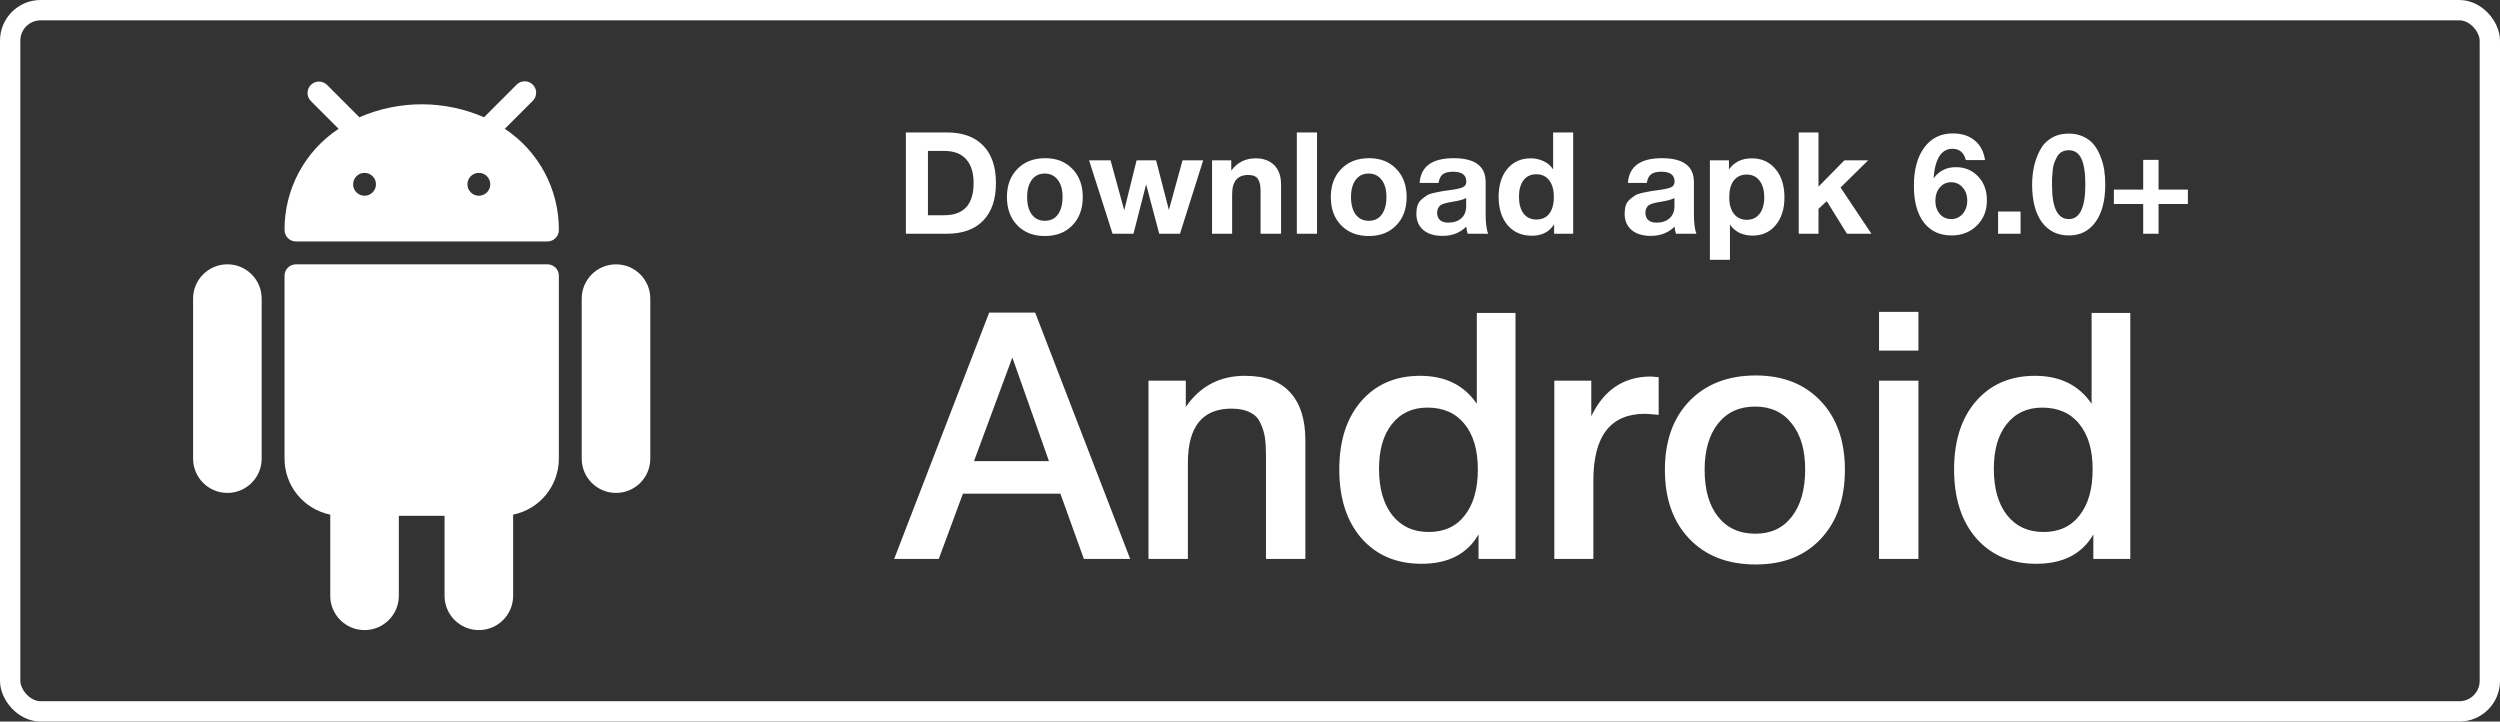 <svg width="246" height="71" viewBox="0 0 246 71" fill="none" xmlns="http://www.w3.org/2000/svg">
<rect x="0" y="0" width="246" height="71" fill="#333333" stroke="none"/>
<rect x="1" y="1" width="244" height="69" rx="3" stroke="white" stroke-width="2"/>
<path d="M89.139 23V13.032H93.171C94.721 13.032 95.91 13.461 96.741 14.32C97.581 15.179 98.001 16.411 98.001 18.016C98.001 19.621 97.581 20.853 96.741 21.712C95.91 22.571 94.721 23 93.171 23H89.139ZM91.309 21.18H92.905C94.837 21.18 95.803 20.125 95.803 18.016C95.803 16.999 95.561 16.219 95.075 15.678C94.599 15.127 93.876 14.852 92.905 14.852H91.309V21.18ZM102.848 15.566C103.959 15.566 104.85 15.916 105.522 16.616C106.203 17.316 106.544 18.24 106.544 19.388C106.544 20.545 106.203 21.474 105.522 22.174C104.85 22.874 103.949 23.224 102.82 23.224C101.691 23.224 100.785 22.874 100.104 22.174C99.423 21.474 99.082 20.545 99.082 19.388C99.082 18.24 99.427 17.316 100.118 16.616C100.809 15.916 101.719 15.566 102.848 15.566ZM102.792 17.078C102.26 17.078 101.84 17.283 101.532 17.694C101.224 18.105 101.07 18.669 101.07 19.388C101.07 20.125 101.224 20.699 101.532 21.11C101.84 21.521 102.269 21.726 102.82 21.726C103.371 21.726 103.795 21.521 104.094 21.11C104.402 20.69 104.556 20.111 104.556 19.374C104.556 18.655 104.397 18.095 104.08 17.694C103.772 17.283 103.343 17.078 102.792 17.078ZM107.165 15.776H109.279L110.623 20.69L111.841 15.776H113.759L115.019 20.662L116.363 15.776H118.393L116.111 23H114.067L112.779 18.142L111.533 23H109.475L107.165 15.776ZM126.057 23H124.041V18.786C124.041 18.273 123.957 17.885 123.789 17.624C123.621 17.353 123.294 17.218 122.809 17.218C121.764 17.218 121.241 17.853 121.241 19.122V23H119.267V15.776H121.157V16.784C121.754 15.981 122.552 15.58 123.551 15.58C124.326 15.58 124.937 15.804 125.385 16.252C125.833 16.7 126.057 17.339 126.057 18.17V23ZM129.596 13.032V23H127.608V13.032H129.596ZM134.717 15.566C135.828 15.566 136.719 15.916 137.391 16.616C138.073 17.316 138.413 18.24 138.413 19.388C138.413 20.545 138.073 21.474 137.391 22.174C136.719 22.874 135.819 23.224 134.689 23.224C133.56 23.224 132.655 22.874 131.973 22.174C131.292 21.474 130.951 20.545 130.951 19.388C130.951 18.24 131.297 17.316 131.987 16.616C132.678 15.916 133.588 15.566 134.717 15.566ZM134.661 17.078C134.129 17.078 133.709 17.283 133.401 17.694C133.093 18.105 132.939 18.669 132.939 19.388C132.939 20.125 133.093 20.699 133.401 21.11C133.709 21.521 134.139 21.726 134.689 21.726C135.24 21.726 135.665 21.521 135.963 21.11C136.271 20.69 136.425 20.111 136.425 19.374C136.425 18.655 136.267 18.095 135.949 17.694C135.641 17.283 135.212 17.078 134.661 17.078ZM146.44 23H144.424C144.359 22.813 144.312 22.58 144.284 22.3C143.677 22.907 142.898 23.21 141.946 23.21C141.143 23.21 140.513 23.019 140.056 22.636C139.599 22.244 139.37 21.707 139.37 21.026C139.37 20.718 139.407 20.447 139.482 20.214C139.566 19.981 139.697 19.785 139.874 19.626C140.061 19.467 140.233 19.337 140.392 19.234C140.56 19.131 140.789 19.047 141.078 18.982C141.367 18.917 141.601 18.87 141.778 18.842C141.955 18.805 142.203 18.767 142.52 18.73C143.22 18.637 143.687 18.539 143.92 18.436C144.163 18.333 144.284 18.142 144.284 17.862C144.284 17.218 143.85 16.896 142.982 16.896C142.525 16.896 142.189 16.98 141.974 17.148C141.759 17.307 141.619 17.591 141.554 18.002H139.692C139.804 16.378 140.919 15.566 143.038 15.566C145.138 15.566 146.188 16.35 146.188 17.918V21.04C146.188 21.955 146.272 22.608 146.44 23ZM144.27 19.486C144.037 19.626 143.57 19.752 142.87 19.864C142.282 19.957 141.899 20.074 141.722 20.214C141.517 20.382 141.414 20.625 141.414 20.942C141.414 21.241 141.507 21.479 141.694 21.656C141.89 21.824 142.161 21.908 142.506 21.908C143.038 21.908 143.463 21.768 143.78 21.488C144.107 21.199 144.27 20.802 144.27 20.298V19.486ZM154.801 23H152.925V22.076C152.449 22.823 151.721 23.196 150.741 23.196C149.742 23.196 148.944 22.851 148.347 22.16C147.759 21.46 147.465 20.527 147.465 19.36C147.465 18.221 147.75 17.307 148.319 16.616C148.898 15.925 149.668 15.58 150.629 15.58C151.077 15.58 151.497 15.673 151.889 15.86C152.29 16.047 152.603 16.317 152.827 16.672V13.032H154.801V23ZM152.897 19.374C152.897 18.674 152.743 18.128 152.435 17.736C152.136 17.344 151.716 17.148 151.175 17.148C150.634 17.148 150.214 17.344 149.915 17.736C149.616 18.128 149.467 18.669 149.467 19.36C149.467 20.06 149.616 20.611 149.915 21.012C150.223 21.404 150.643 21.6 151.175 21.6C151.726 21.6 152.15 21.409 152.449 21.026C152.748 20.634 152.897 20.083 152.897 19.374ZM166.934 23H164.918C164.853 22.813 164.806 22.58 164.778 22.3C164.171 22.907 163.392 23.21 162.44 23.21C161.637 23.21 161.007 23.019 160.55 22.636C160.093 22.244 159.864 21.707 159.864 21.026C159.864 20.718 159.901 20.447 159.976 20.214C160.06 19.981 160.191 19.785 160.368 19.626C160.555 19.467 160.727 19.337 160.886 19.234C161.054 19.131 161.283 19.047 161.572 18.982C161.861 18.917 162.095 18.87 162.272 18.842C162.449 18.805 162.697 18.767 163.014 18.73C163.714 18.637 164.181 18.539 164.414 18.436C164.657 18.333 164.778 18.142 164.778 17.862C164.778 17.218 164.344 16.896 163.476 16.896C163.019 16.896 162.683 16.98 162.468 17.148C162.253 17.307 162.113 17.591 162.048 18.002H160.186C160.298 16.378 161.413 15.566 163.532 15.566C165.632 15.566 166.682 16.35 166.682 17.918V21.04C166.682 21.955 166.766 22.608 166.934 23ZM164.764 19.486C164.531 19.626 164.064 19.752 163.364 19.864C162.776 19.957 162.393 20.074 162.216 20.214C162.011 20.382 161.908 20.625 161.908 20.942C161.908 21.241 162.001 21.479 162.188 21.656C162.384 21.824 162.655 21.908 163 21.908C163.532 21.908 163.957 21.768 164.274 21.488C164.601 21.199 164.764 20.802 164.764 20.298V19.486ZM170.129 15.776V16.672C170.652 15.944 171.398 15.58 172.369 15.58C173.34 15.58 174.119 15.93 174.707 16.63C175.295 17.33 175.589 18.263 175.589 19.43C175.589 20.559 175.3 21.469 174.721 22.16C174.152 22.841 173.396 23.182 172.453 23.182C171.482 23.182 170.74 22.823 170.227 22.104V25.562H168.253V15.776H170.129ZM171.879 17.176C171.338 17.176 170.913 17.372 170.605 17.764C170.306 18.156 170.157 18.702 170.157 19.402C170.157 20.102 170.311 20.648 170.619 21.04C170.927 21.432 171.352 21.628 171.893 21.628C172.425 21.628 172.84 21.432 173.139 21.04C173.447 20.648 173.601 20.111 173.601 19.43C173.601 18.73 173.447 18.179 173.139 17.778C172.831 17.377 172.411 17.176 171.879 17.176ZM183.826 15.776L181.11 18.45L184.148 23H181.74L179.752 19.794L178.94 20.55V23H176.994V13.032H178.94V18.366L181.488 15.776H183.826ZM195.327 15.748H193.437C193.251 15.011 192.812 14.642 192.121 14.642C191.029 14.642 190.409 15.613 190.259 17.554C190.801 16.817 191.529 16.448 192.443 16.448C193.339 16.448 194.072 16.751 194.641 17.358C195.22 17.965 195.509 18.739 195.509 19.682C195.519 20.699 195.192 21.535 194.529 22.188C193.876 22.841 193.041 23.168 192.023 23.168C190.866 23.168 189.961 22.743 189.307 21.894C188.654 21.035 188.327 19.841 188.327 18.31C188.327 16.695 188.668 15.431 189.349 14.516C190.031 13.592 190.964 13.13 192.149 13.13C193.036 13.13 193.755 13.359 194.305 13.816C194.865 14.273 195.206 14.917 195.327 15.748ZM191.981 17.932C191.533 17.932 191.165 18.105 190.875 18.45C190.586 18.795 190.441 19.229 190.441 19.752C190.441 20.284 190.586 20.718 190.875 21.054C191.165 21.39 191.538 21.558 191.995 21.558C192.453 21.558 192.831 21.385 193.129 21.04C193.428 20.695 193.577 20.261 193.577 19.738C193.577 19.215 193.428 18.786 193.129 18.45C192.831 18.105 192.448 17.932 191.981 17.932ZM198.823 20.816V23H196.611V20.816H198.823ZM203.573 13.144C204.114 13.144 204.595 13.247 205.015 13.452C205.444 13.657 205.79 13.923 206.051 14.25C206.312 14.577 206.527 14.964 206.695 15.412C206.872 15.86 206.994 16.308 207.059 16.756C207.124 17.204 207.157 17.675 207.157 18.17C207.157 19.729 206.84 20.951 206.205 21.838C205.57 22.725 204.698 23.168 203.587 23.168C202.448 23.168 201.557 22.729 200.913 21.852C200.278 20.965 199.961 19.738 199.961 18.17C199.961 17.545 200.022 16.957 200.143 16.406C200.264 15.846 200.456 15.314 200.717 14.81C200.978 14.297 201.352 13.891 201.837 13.592C202.332 13.293 202.91 13.144 203.573 13.144ZM203.559 14.782C203.298 14.782 203.069 14.838 202.873 14.95C202.677 15.062 202.518 15.23 202.397 15.454C202.285 15.669 202.192 15.879 202.117 16.084C202.052 16.28 202.005 16.541 201.977 16.868C201.949 17.185 201.93 17.428 201.921 17.596C201.921 17.764 201.921 17.988 201.921 18.268C201.921 20.461 202.472 21.558 203.573 21.558C204.656 21.558 205.197 20.429 205.197 18.17C205.197 17.003 205.066 16.149 204.805 15.608C204.544 15.057 204.128 14.782 203.559 14.782ZM210.89 23V20.074H208.006V18.66H210.89V15.734H212.402V18.66H215.286V20.074H212.402V23H210.89Z" fill="white"/>
<path d="M101.859 30.758L111.209 55H106.653L104.341 48.574H94.753L92.373 55H87.987L97.337 30.758H101.859ZM103.219 45.378L99.615 35.178L95.841 45.378H103.219ZM116.683 37.456V40.04C118.088 38 120.026 36.98 122.497 36.98C124.491 36.98 125.976 37.524 126.951 38.612C127.948 39.7 128.447 41.264 128.447 43.304V55H124.571V44.8C124.571 44.097 124.537 43.519 124.469 43.066C124.401 42.59 124.253 42.114 124.027 41.638C123.823 41.162 123.483 40.811 123.007 40.584C122.531 40.335 121.919 40.21 121.171 40.21C118.315 40.21 116.887 41.989 116.887 45.548V55H113.011V37.456H116.683ZM149.126 30.792V55H145.488V52.586C144.377 54.513 142.507 55.476 139.878 55.476C137.407 55.476 135.435 54.637 133.962 52.96C132.511 51.283 131.786 49.027 131.786 46.194C131.786 43.383 132.5 41.151 133.928 39.496C135.379 37.819 137.317 36.98 139.742 36.98C142.213 36.98 144.071 37.898 145.318 39.734V30.792H149.126ZM140.456 40.108C138.983 40.108 137.815 40.652 136.954 41.74C136.115 42.805 135.696 44.267 135.696 46.126C135.696 48.053 136.127 49.571 136.988 50.682C137.872 51.793 139.073 52.348 140.592 52.348C142.111 52.348 143.289 51.804 144.128 50.716C144.989 49.628 145.42 48.121 145.42 46.194C145.42 44.267 144.978 42.771 144.094 41.706C143.233 40.641 142.02 40.108 140.456 40.108ZM163.213 37.116V40.822C162.533 40.754 162.08 40.72 161.853 40.72C158.476 40.72 156.787 42.907 156.787 47.282V55H152.945V37.456H156.583V40.958C157.83 38.351 159.79 37.048 162.465 37.048L163.213 37.116ZM172.767 36.946C175.441 36.946 177.572 37.785 179.159 39.462C180.745 41.139 181.539 43.395 181.539 46.228C181.539 49.084 180.745 51.351 179.159 53.028C177.595 54.705 175.464 55.544 172.767 55.544C170.024 55.544 167.848 54.705 166.239 53.028C164.629 51.351 163.825 49.084 163.825 46.228C163.825 43.395 164.629 41.139 166.239 39.462C167.871 37.785 170.047 36.946 172.767 36.946ZM176.303 41.672C175.441 40.561 174.24 40.006 172.699 40.006C171.157 40.006 169.945 40.561 169.061 41.672C168.177 42.783 167.735 44.301 167.735 46.228C167.735 48.2 168.177 49.741 169.061 50.852C169.945 51.963 171.169 52.518 172.733 52.518C174.251 52.518 175.441 51.963 176.303 50.852C177.187 49.719 177.629 48.166 177.629 46.194C177.629 44.267 177.187 42.76 176.303 41.672ZM188.773 30.69V34.498H184.897V30.69H188.773ZM188.773 37.456V55H184.897V37.456H188.773ZM209.622 30.792V55H205.984V52.586C204.873 54.513 203.003 55.476 200.374 55.476C197.903 55.476 195.931 54.637 194.458 52.96C193.007 51.283 192.282 49.027 192.282 46.194C192.282 43.383 192.996 41.151 194.424 39.496C195.875 37.819 197.813 36.98 200.238 36.98C202.709 36.98 204.567 37.898 205.814 39.734V30.792H209.622ZM200.952 40.108C199.479 40.108 198.311 40.652 197.45 41.74C196.611 42.805 196.192 44.267 196.192 46.126C196.192 48.053 196.623 49.571 197.484 50.682C198.368 51.793 199.569 52.348 201.088 52.348C202.607 52.348 203.785 51.804 204.624 50.716C205.485 49.628 205.916 48.121 205.916 46.194C205.916 44.267 205.474 42.771 204.59 41.706C203.729 40.641 202.516 40.108 200.952 40.108Z" fill="white"/>
<path d="M22.374 26.009C20.511 26.009 19 27.519 19 29.383V45.129C19 46.992 20.511 48.503 22.374 48.503C24.238 48.503 25.748 46.992 25.748 45.129V29.383C25.748 27.519 24.238 26.009 22.374 26.009Z" fill="white"/>
<path d="M60.615 26.009C58.752 26.009 57.241 27.519 57.241 29.383V45.129C57.241 46.992 58.752 48.503 60.615 48.503C62.479 48.503 63.989 46.992 63.989 45.129V29.383C63.989 27.519 62.479 26.009 60.615 26.009Z" fill="white"/>
<path d="M53.867 26.009H29.123C28.501 26.009 27.998 26.512 27.998 27.133V45.129C27.997 47.802 29.878 50.106 32.497 50.64V58.626C32.497 60.489 34.008 62 35.871 62C37.734 62 39.245 60.489 39.245 58.626V50.753H43.744V58.626C43.744 60.489 45.255 62 47.118 62C48.982 62 50.493 60.489 50.493 58.626V50.64C53.111 50.106 54.992 47.802 54.992 45.129V27.133C54.992 26.512 54.488 26.009 53.867 26.009Z" fill="white"/>
<path fill-rule="evenodd" clip-rule="evenodd" d="M49.672 12.674L52.414 9.934C52.86 9.502 52.873 8.79 52.441 8.343C52.01 7.897 51.298 7.884 50.851 8.316C50.841 8.325 50.832 8.334 50.823 8.343L47.629 11.538C43.717 9.838 39.275 9.838 35.363 11.538L32.168 8.341C31.722 7.91 31.009 7.922 30.578 8.369C30.157 8.805 30.157 9.496 30.578 9.931L33.318 12.674C29.978 14.884 27.977 18.629 27.998 22.634C27.998 23.255 28.501 23.759 29.123 23.759H53.867C54.488 23.759 54.992 23.255 54.992 22.634C55.012 18.629 53.012 14.884 49.672 12.674ZM35.871 19.26C36.492 19.26 36.996 18.756 36.996 18.135C36.996 17.514 36.492 17.011 35.871 17.011C35.25 17.011 34.746 17.514 34.746 18.135C34.746 18.756 35.25 19.26 35.871 19.26ZM48.243 18.135C48.243 18.756 47.74 19.26 47.118 19.26C46.497 19.26 45.994 18.756 45.994 18.135C45.994 17.514 46.497 17.011 47.118 17.011C47.74 17.011 48.243 17.514 48.243 18.135Z" fill="white"/>
</svg>
